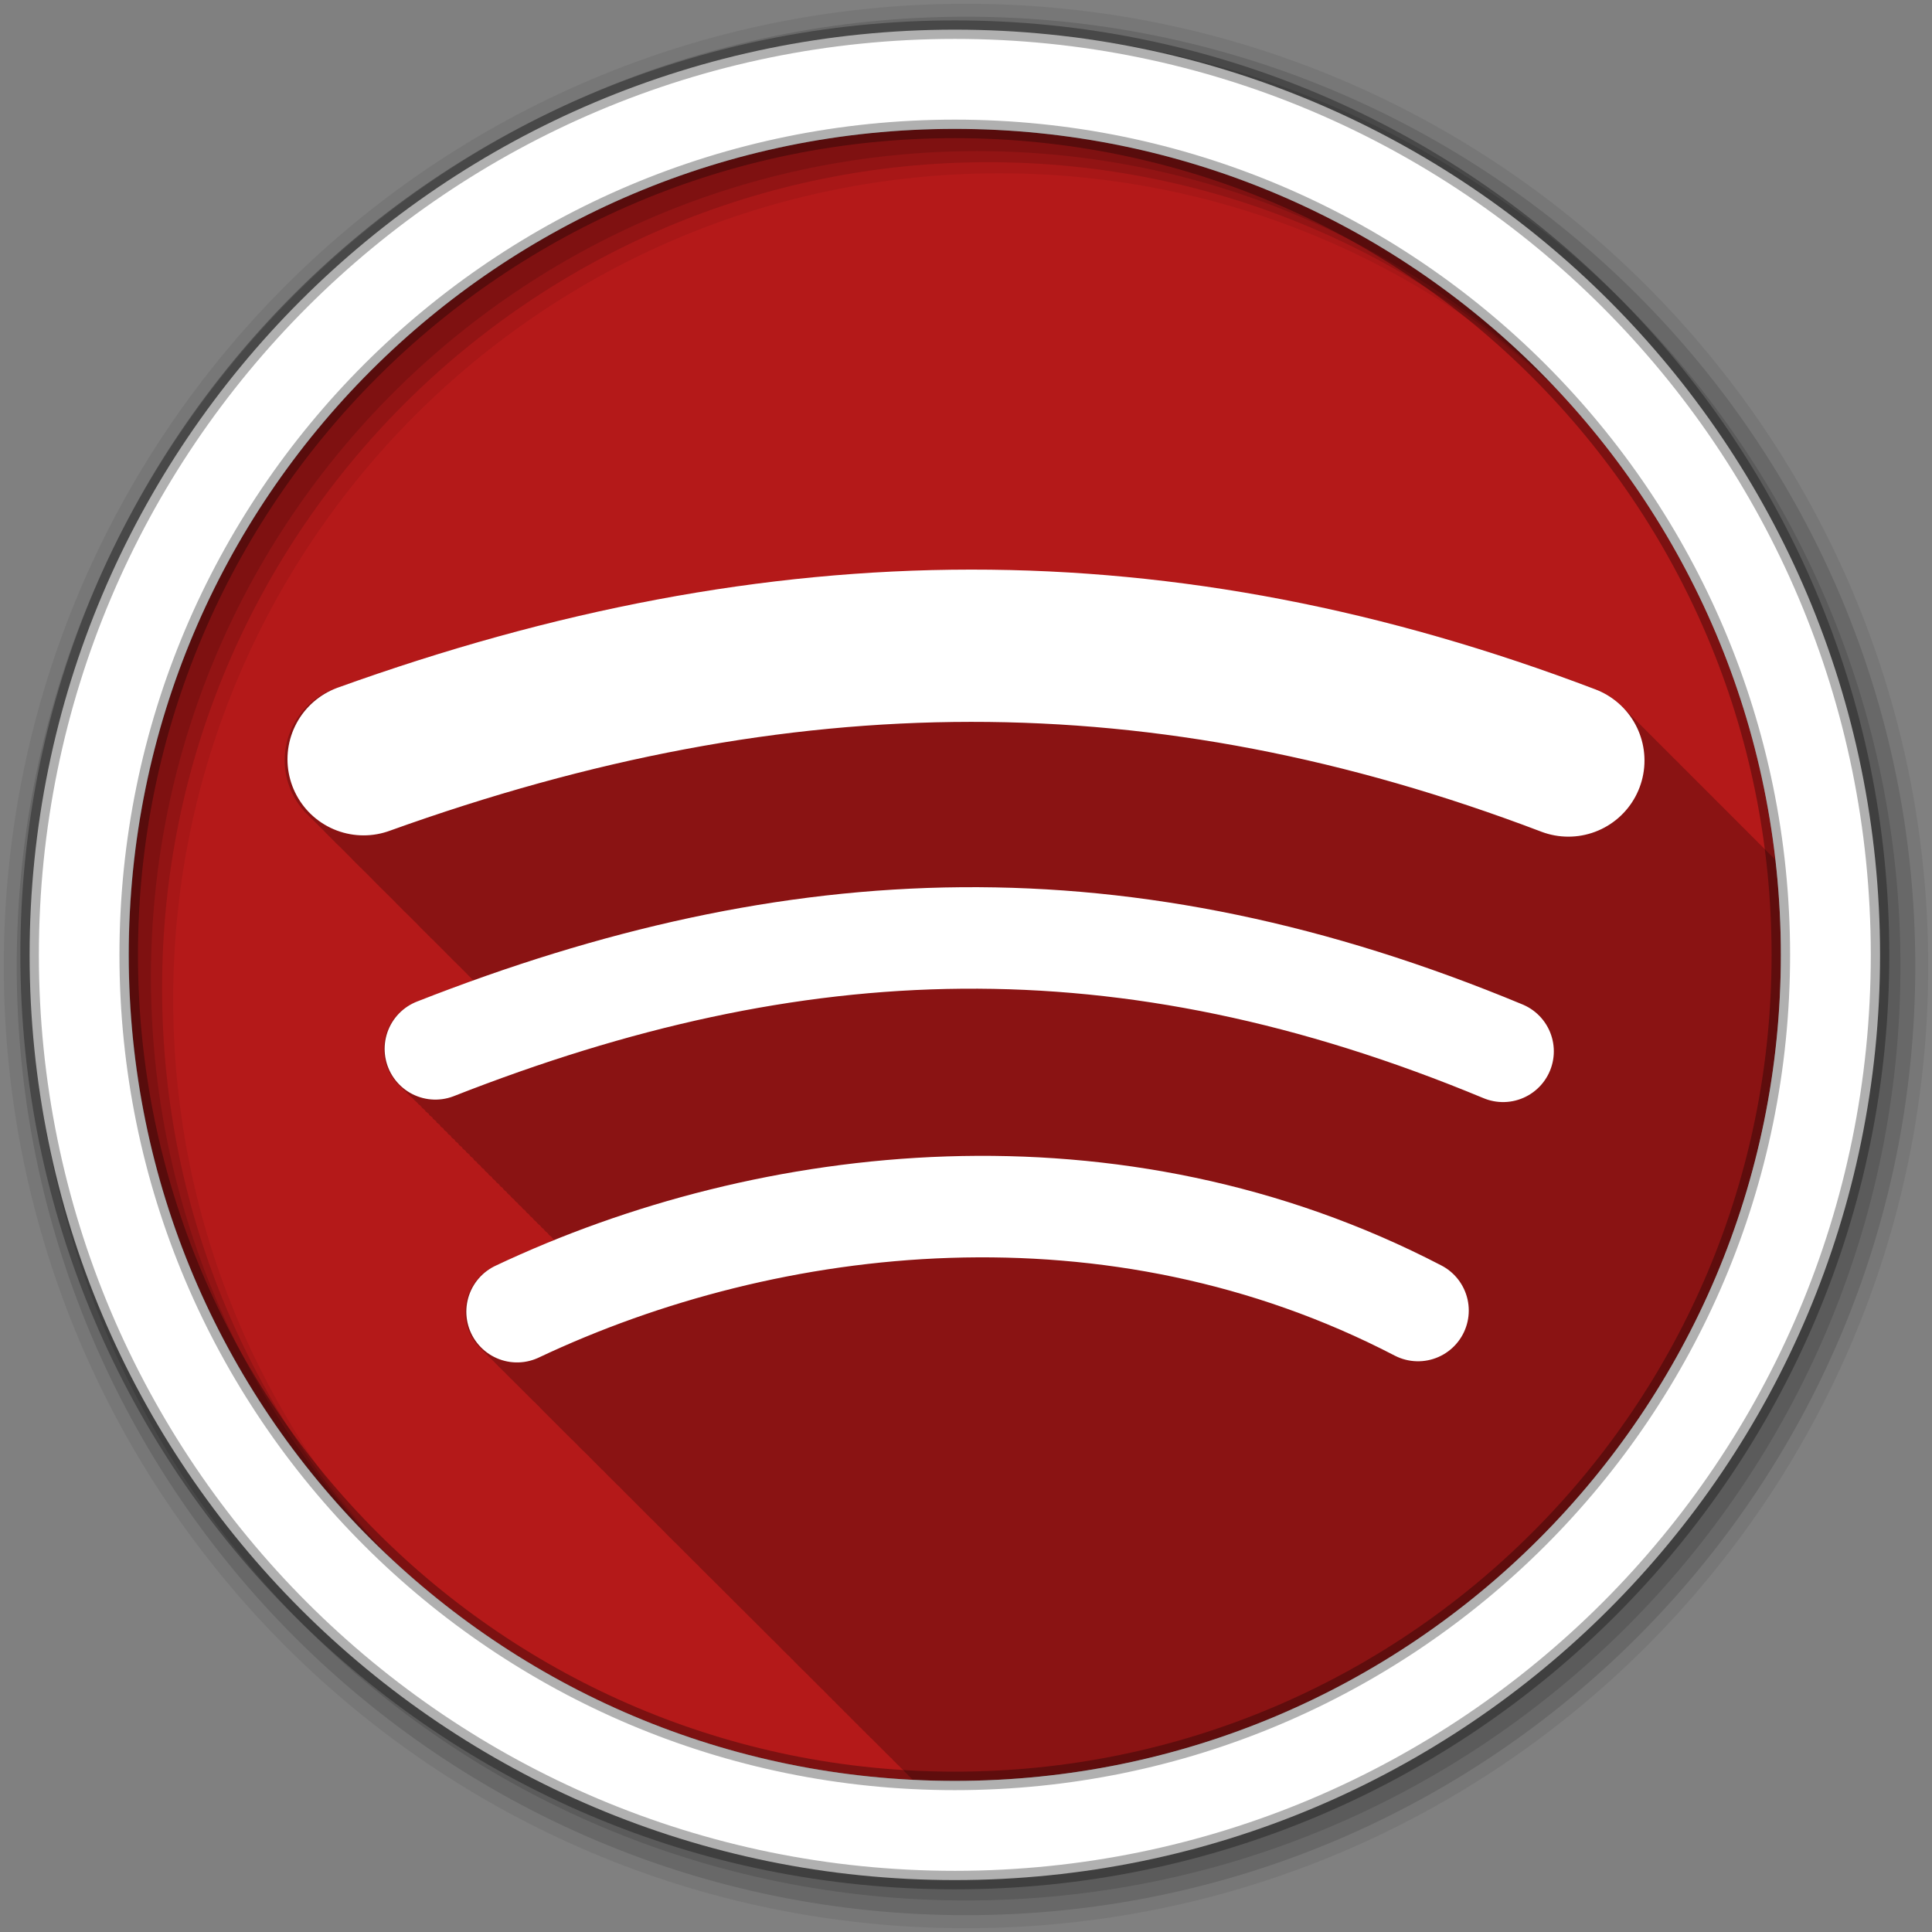 <?xml version="1.0" encoding="UTF-8" standalone="no"?>
<svg xmlns="http://www.w3.org/2000/svg" height="512" viewBox="0 0 512 512" width="512" version="1.1">
 <rect x="0" y="0" width="512" height="512" fill="#808080" stroke="none"/>
 <g id="g4" transform="translate(0,-540.36)">
  <path id="path6" d="m471.95 793.41c0 120.9-98.01 218.9-218.9 218.9-120.9 0-218.9-98.01-218.9-218.9 0-120.9 98.01-218.9 218.9-218.9 120.9 0 218.9 98.01 218.9 218.9" fill-rule="evenodd" fill="#b41919"/>
  <path id="path8" d="m257.28 151.13c-55.11 0.038-110.58 10.528-167.75 31.09-7.05 2.23-12.313 8.143-13.719 15.406-1.321 6.824 0.95 13.813 5.969 18.531 0.373 0.404 0.778 0.781 1.188 1.156 0.329 0.347 0.675 0.706 1.031 1.031 0.253 0.266 0.512 0.528 0.781 0.781 0.318 0.344 0.656 0.676 1 1 0.309 0.334 0.604 0.654 0.938 0.969 0.328 0.356 0.676 0.697 1.031 1.031 0.319 0.345 0.655 0.676 1 1 0.383 0.415 0.798 0.803 1.219 1.188 0.253 0.266 0.512 0.528 0.781 0.781 0.318 0.344 0.656 0.676 1 1 0.363 0.392 0.729 0.76 1.125 1.125 0.281 0.299 0.543 0.592 0.844 0.875 0.319 0.345 0.655 0.676 1 1 0.373 0.404 0.778 0.781 1.188 1.156 0.329 0.347 0.675 0.706 1.031 1.031 0.253 0.266 0.512 0.528 0.781 0.781 0.309 0.334 0.636 0.654 0.969 0.969 0.328 0.356 0.645 0.697 1 1.031 0.319 0.345 0.655 0.676 1 1 0.373 0.404 0.778 0.781 1.188 1.156 0.329 0.347 0.675 0.706 1.031 1.031 0.253 0.266 0.512 0.528 0.781 0.781 0.309 0.334 0.636 0.654 0.969 0.969 0.318 0.345 0.625 0.675 0.969 1 0.328 0.356 0.676 0.697 1.031 1.031 0.373 0.404 0.778 0.781 1.188 1.156 0.329 0.347 0.675 0.706 1.031 1.031 0.253 0.266 0.512 0.528 0.781 0.781 0.318 0.344 0.656 0.676 1 1 0.309 0.334 0.604 0.654 0.938 0.969 0.328 0.356 0.676 0.697 1.031 1.031 0.319 0.345 0.655 0.676 1 1 0.373 0.404 0.778 0.781 1.188 1.156 0.329 0.347 0.675 0.706 1.031 1.031 0.253 0.266 0.512 0.528 0.781 0.781 0.363 0.392 0.729 0.76 1.125 1.125 0.281 0.299 0.543 0.592 0.844 0.875 0.319 0.345 0.655 0.676 1 1 0.373 0.404 0.778 0.781 1.188 1.156 0.329 0.347 0.675 0.706 1.031 1.031 0.253 0.266 0.512 0.528 0.781 0.781 0.309 0.334 0.636 0.654 0.969 0.969 0.318 0.345 0.625 0.675 0.969 1 0.288 0.313 0.597 0.61 0.906 0.906-4.981 1.783-9.96 3.659-14.969 5.625-4.552 1.701-7.845 5.73-8.594 10.531-0.718 4.607 1.018 9.227 4.531 12.25 0.312 0.329 0.621 0.638 0.969 0.938 0.28 0.296 0.565 0.603 0.875 0.875 0.185 0.199 0.396 0.374 0.594 0.563 0.012 0.009 0.02 0.022 0.031 0.031 0.117 0.111 0.253 0.206 0.375 0.313 0.172 0.185 0.348 0.355 0.531 0.531 0.01 0.046 0.024 0.095 0.063 0.125 0.082 0.065 0.167 0.125 0.25 0.188 0.043 0.038 0.082 0.087 0.125 0.125 0.166 0.178 0.354 0.33 0.531 0.5 0.008 0.07 0.036 0.142 0.094 0.188 0.129 0.102 0.274 0.185 0.406 0.281 0.152 0.161 0.308 0.315 0.469 0.469 0.006 0.095 0.049 0.19 0.125 0.25 0.159 0.125 0.305 0.227 0.469 0.344 0.118 0.123 0.252 0.225 0.375 0.344 0.009 0.111 0.035 0.21 0.125 0.281 0.272 0.214 0.558 0.435 0.844 0.625 0.005 0.005-0.005 0.026 0 0.031 0.006 0.135 0.047 0.258 0.156 0.344 0.261 0.205 0.54 0.411 0.813 0.594 0.004 0.159 0.06 0.306 0.188 0.406 0.248 0.195 0.522 0.387 0.781 0.563 0.01 0.171 0.081 0.329 0.219 0.438 0.257 0.202 0.512 0.382 0.781 0.563 0.024 0.169 0.081 0.329 0.219 0.438 0.238 0.188 0.47 0.363 0.719 0.531 0.029 0.181 0.133 0.352 0.281 0.469 0.226 0.178 0.453 0.339 0.688 0.5 0.036 0.188 0.157 0.378 0.313 0.5 0.224 0.177 0.454 0.34 0.688 0.5 0.044 0.19 0.123 0.344 0.281 0.469 0.223 0.176 0.455 0.341 0.688 0.5 0.05 0.199 0.146 0.369 0.313 0.5 0.211 0.166 0.437 0.318 0.656 0.469 0.055 0.208 0.169 0.394 0.344 0.531 0.203 0.16 0.414 0.323 0.625 0.469 0.064 0.202 0.203 0.396 0.375 0.531 0.208 0.164 0.409 0.32 0.625 0.469 0.071 0.197 0.205 0.397 0.375 0.531 0.207 0.163 0.41 0.29 0.625 0.438 0.076 0.208 0.195 0.421 0.375 0.563 0.194 0.153 0.393 0.267 0.594 0.406 0.08 0.218 0.186 0.414 0.375 0.563 0.188 0.148 0.399 0.302 0.594 0.438 0.086 0.217 0.216 0.413 0.406 0.563 0.192 0.151 0.394 0.299 0.594 0.438 0.091 0.212 0.218 0.415 0.406 0.563 0.172 0.136 0.353 0.25 0.531 0.375 0.094 0.239 0.26 0.46 0.469 0.625 0.165 0.13 0.33 0.255 0.5 0.375 0.099 0.24 0.288 0.458 0.5 0.625 0.188 0.148 0.368 0.271 0.563 0.406 0.105 0.22 0.24 0.438 0.438 0.594 0.18 0.142 0.345 0.276 0.531 0.406 0.109 0.22 0.238 0.405 0.438 0.563 0.169 0.133 0.357 0.253 0.531 0.375 0.113 0.242 0.252 0.454 0.469 0.625 0.156 0.123 0.339 0.23 0.5 0.344 0.118 0.251 0.274 0.479 0.5 0.656 0.165 0.13 0.329 0.255 0.5 0.375 0.121 0.239 0.282 0.453 0.5 0.625 0.153 0.12 0.311 0.232 0.469 0.344 0.126 0.248 0.305 0.478 0.531 0.656 0.163 0.129 0.331 0.256 0.5 0.375 0.128 0.23 0.286 0.457 0.5 0.625 0.143 0.113 0.29 0.207 0.438 0.313 0.134 0.258 0.295 0.47 0.531 0.656 0.162 0.127 0.333 0.258 0.5 0.375 0.135 0.238 0.278 0.45 0.5 0.625 0.149 0.118 0.315 0.235 0.469 0.344 0.139 0.246 0.301 0.475 0.531 0.656 0.148 0.117 0.316 0.235 0.469 0.344 0.142 0.242 0.304 0.477 0.531 0.656 0.145 0.114 0.289 0.207 0.438 0.313 0.147 0.255 0.324 0.5 0.563 0.688 0.137 0.108 0.265 0.212 0.406 0.313 0.15 0.254 0.354 0.499 0.594 0.688 0.143 0.112 0.29 0.208 0.438 0.313 0.151 0.245 0.329 0.504 0.563 0.688 0.122 0.096 0.25 0.16 0.375 0.25 0.159 0.272 0.338 0.517 0.594 0.719 0.129 0.102 0.274 0.186 0.406 0.281 0.161 0.268 0.34 0.519 0.594 0.719 0.117 0.092 0.255 0.163 0.375 0.25 0.166 0.281 0.36 0.542 0.625 0.75 0.09 0.071 0.19 0.12 0.281 0.188-5.352 2.163-10.589 4.434-15.688 6.844-4.448 1.99-7.474 6.24-7.906 11.09-0.378 4.247 1.288 8.381 4.406 11.188 0.311 0.346 0.651 0.686 1 1 0.349 0.387 0.729 0.778 1.125 1.125 0.303 0.328 0.631 0.639 0.969 0.938 0.301 0.331 0.601 0.668 0.938 0.969 0.315 0.35 0.646 0.684 1 1 0.328 0.364 0.692 0.703 1.063 1.031 0.301 0.332 0.6 0.667 0.938 0.969 0.34 0.379 0.707 0.723 1.094 1.063 0.338 0.371 0.679 0.73 1.063 1.063 0.321 0.348 0.638 0.687 1 1 0.3 0.325 0.602 0.643 0.938 0.938 0.284 0.313 0.589 0.621 0.906 0.906 0.309 0.348 0.651 0.686 1 1 0.327 0.369 0.691 0.7 1.063 1.031 0.314 0.351 0.645 0.684 1 1 0.297 0.333 0.603 0.668 0.938 0.969 0.33 0.374 0.685 0.728 1.063 1.063 0.314 0.352 0.643 0.684 1 1 0.313 0.35 0.645 0.685 1 1 0.292 0.327 0.609 0.642 0.938 0.938 0.33 0.377 0.684 0.727 1.063 1.063 0.316 0.356 0.64 0.681 1 1 0.314 0.354 0.642 0.683 1 1 0.336 0.379 0.708 0.726 1.094 1.063 0.297 0.33 0.601 0.64 0.938 0.938 0.32 0.362 0.633 0.708 1 1.031 0.287 0.324 0.613 0.614 0.938 0.906 0.331 0.38 0.712 0.725 1.094 1.063 0.287 0.325 0.581 0.645 0.906 0.938 0.31 0.359 0.644 0.68 1 1 0.309 0.357 0.645 0.681 1 1 0.37 0.428 0.783 0.815 1.219 1.188 0.254 0.28 0.498 0.557 0.781 0.813 0.307 0.357 0.647 0.682 1 1 0.309 0.361 0.643 0.679 1 1 0.368 0.429 0.783 0.815 1.219 1.188 0.307 0.341 0.617 0.666 0.969 0.969 0.297 0.332 0.599 0.673 0.938 0.969 0.335 0.382 0.703 0.728 1.094 1.063 0.316 0.354 0.635 0.688 1 1 0.319 0.356 0.632 0.717 1 1.031 0.285 0.318 0.612 0.622 0.938 0.906 0.309 0.351 0.643 0.721 1 1.031 0.31 0.354 0.641 0.688 1 1 0.304 0.347 0.648 0.662 1 0.969 0.306 0.351 0.645 0.69 1 1 0.304 0.349 0.647 0.692 1 1 0.31 0.358 0.639 0.685 1 1 0.312 0.361 0.635 0.714 1 1.031 0.306 0.352 0.644 0.69 1 1 0.329 0.378 0.706 0.734 1.094 1.063 0.282 0.318 0.582 0.624 0.906 0.906 0.308 0.359 0.639 0.685 1 1 0.306 0.356 0.642 0.688 1 1 0.331 0.386 0.701 0.76 1.094 1.094 0.291 0.332 0.599 0.645 0.938 0.938 0.282 0.329 0.61 0.616 0.938 0.906 0.323 0.385 0.678 0.76 1.063 1.094 0.305 0.357 0.641 0.689 1 1 0.303 0.354 0.643 0.691 1 1 0.287 0.336 0.633 0.642 0.969 0.938 0.32 0.382 0.68 0.733 1.063 1.063 0.306 0.36 0.637 0.688 1 1 0.305 0.358 0.639 0.689 1 1 0.284 0.334 0.604 0.645 0.938 0.938 0.32 0.385 0.678 0.731 1.063 1.063 0.305 0.362 0.636 0.687 1 1 0.313 0.372 0.656 0.711 1.031 1.031 0.299 0.352 0.644 0.664 1 0.969 0.306 0.362 0.634 0.719 1 1.031 0.29 0.344 0.625 0.639 0.969 0.938 0.299 0.361 0.641 0.688 1 1 0.316 0.381 0.68 0.737 1.063 1.063 0.292 0.347 0.62 0.669 0.969 0.969 0.303 0.365 0.635 0.687 1 1 0.292 0.352 0.619 0.665 0.969 0.969 0.32 0.391 0.701 0.732 1.094 1.063 0.303 0.363 0.633 0.691 1 1 0.287 0.343 0.593 0.674 0.938 0.969 0.299 0.366 0.636 0.688 1 1 0.321 0.393 0.697 0.732 1.094 1.063 0.304 0.364 0.63 0.692 1 1 0.289 0.346 0.589 0.674 0.938 0.969 0.301 0.368 0.631 0.688 1 1 0.312 0.382 0.677 0.711 1.063 1.031 0.29 0.351 0.616 0.671 0.969 0.969 0.296 0.363 0.637 0.693 1 1 0.303 0.372 0.657 0.719 1.031 1.031 0.292 0.358 0.61 0.667 0.969 0.969 0.302 0.375 0.656 0.686 1.031 1 0.307 0.38 0.648 0.746 1.031 1.063 0.294 0.357 0.638 0.701 1 1 0.297 0.364 0.631 0.696 1 1 0.306 0.376 0.648 0.72 1.031 1.031 0.289 0.35 0.612 0.676 0.969 0.969 0.311 0.383 0.67 0.748 1.063 1.063 0.289 0.348 0.611 0.679 0.969 0.969 0.297 0.365 0.628 0.698 1 1 0.294 0.363 0.631 0.7 1 1 0.311 0.384 0.667 0.751 1.063 1.063 0.269 0.325 0.575 0.634 0.906 0.906 0.29 0.367 0.633 0.698 1 1 0.303 0.384 0.674 0.719 1.063 1.031 0.302 0.377 0.646 0.725 1.031 1.031 0.284 0.35 0.611 0.681 0.969 0.969 0.29 0.364 0.63 0.703 1 1 0.308 0.39 0.662 0.75 1.063 1.063 0.284 0.352 0.608 0.651 0.969 0.938 0.295 0.373 0.619 0.731 1 1.031 0.281 0.354 0.609 0.681 0.969 0.969 0.3 0.386 0.669 0.723 1.063 1.031 0.299 0.379 0.61 0.73 1 1.031 0.292 0.367 0.621 0.707 1 1 0.173 0.218 0.361 0.401 0.563 0.594 3.7 0.186 7.41 0.313 11.156 0.313 120.9 0 218.91-98.01 218.91-218.91 0-8.511-0.492-16.929-1.438-25.19-0.105-0.103-0.205-0.212-0.313-0.313-0.38-0.408-0.772-0.81-1.188-1.188-0.285-0.298-0.57-0.594-0.875-0.875-0.323-0.344-0.651-0.678-1-1-0.334-0.355-0.67-0.7-1.031-1.031-0.322-0.341-0.653-0.681-1-1-0.303-0.32-0.612-0.636-0.938-0.938-0.319-0.34-0.656-0.681-1-1-0.323-0.344-0.651-0.678-1-1-0.323-0.344-0.651-0.678-1-1-0.323-0.344-0.651-0.678-1-1-0.334-0.355-0.67-0.7-1.031-1.031-0.303-0.32-0.612-0.636-0.938-0.938-0.299-0.319-0.617-0.638-0.938-0.938-0.38-0.408-0.772-0.81-1.188-1.188-0.285-0.298-0.57-0.594-0.875-0.875-0.323-0.344-0.651-0.678-1-1-0.334-0.355-0.67-0.7-1.031-1.031-0.334-0.353-0.671-0.702-1.031-1.031-0.274-0.288-0.552-0.571-0.844-0.844-0.38-0.408-0.772-0.81-1.188-1.188-0.285-0.298-0.57-0.594-0.875-0.875-0.323-0.344-0.651-0.678-1-1-0.334-0.355-0.67-0.7-1.031-1.031-0.322-0.341-0.653-0.681-1-1-0.283-0.299-0.573-0.593-0.875-0.875-0.38-0.408-0.772-0.81-1.188-1.188-0.285-0.298-0.57-0.594-0.875-0.875-0.323-0.344-0.651-0.678-1-1-0.343-0.365-0.691-0.723-1.063-1.063-0.313-0.329-0.632-0.66-0.969-0.969-0.303-0.32-0.612-0.636-0.938-0.938-0.319-0.34-0.656-0.681-1-1-0.323-0.344-0.651-0.678-1-1-0.323-0.344-0.651-0.678-1-1-0.323-0.344-0.651-0.678-1-1-0.334-0.355-0.67-0.7-1.031-1.031-0.303-0.32-0.612-0.636-0.938-0.938-0.299-0.319-0.617-0.638-0.938-0.938-0.38-0.408-0.772-0.81-1.188-1.188-0.285-0.298-0.57-0.594-0.875-0.875-2.028-2.155-4.549-3.909-7.5-5.03-55.675-21.18-110.43-31.569-165.53-31.531" fill-opacity="0.235" transform="translate(0,540.36)" color="#000000"/>
  <g id="g10" fill-rule="evenodd">
   <path id="path12" fill-opacity="0.067" d="m256 541.36c-140.83 0-255 114.17-255 255s114.17 255 255 255 255-114.17 255-255-114.17-255-255-255m8.827 44.931c120.9 0 218.9 98 218.9 218.9s-98 218.9-218.9 218.9-218.93-98-218.93-218.9 98.03-218.9 218.93-218.9"/>
   <g id="g14" fill-opacity="0.129">
    <path id="path16" d="m256 544.79c-138.94 0-251.57 112.63-251.57 251.57s112.63 251.54 251.57 251.54 251.57-112.6 251.57-251.54-112.63-251.57-251.57-251.57m5.885 38.556c120.9 0 218.9 98 218.9 218.9s-98 218.9-218.9 218.9-218.93-98-218.93-218.9 98.03-218.9 218.93-218.9"/>
    <path id="path18" d="m256 548.72c-136.77 0-247.64 110.87-247.64 247.64s110.87 247.64 247.64 247.64 247.64-110.87 247.64-247.64-110.87-247.64-247.64-247.64m2.942 31.691c120.9 0 218.9 98 218.9 218.9s-98 218.9-218.9 218.9-218.93-98-218.93-218.9 98.03-218.9 218.93-218.9"/>
   </g>
   <path id="path20" d="m253.04 548.22c-135.42 0-245.19 109.78-245.19 245.19 0 135.42 109.78 245.19 245.19 245.19 135.42 0 245.19-109.78 245.19-245.19 0-135.42-109.78-245.19-245.19-245.19zm0 26.297c120.9 0 218.9 98 218.9 218.9s-98 218.9-218.9 218.9-218.93-98-218.93-218.9 98.03-218.9 218.93-218.9z" stroke-opacity="0.31" stroke="#000" stroke-width="4.904" fill="#fff"/>
  </g>
  <g id="g68" stroke-linejoin="round" transform="translate(-864.07,26.337)" stroke="#fff" stroke-linecap="round" fill="none">
   <path id="path70" stroke-width="40.35" d="m960.43 715.23c110.72-39.83 211.92-40.502 319.27 0.34"/>
   <g id="g72" stroke-width="26.899">
    <path id="path74" d="m979.45 791.98c95.35-37.428 182.33-41.15 282.95 0.655"/>
    <path id="path76" d="m1001.1 861.63c67.01-31.664 158.32-42.11 238.76-0.306"/>
   </g>
  </g>
 </g>
</svg>
